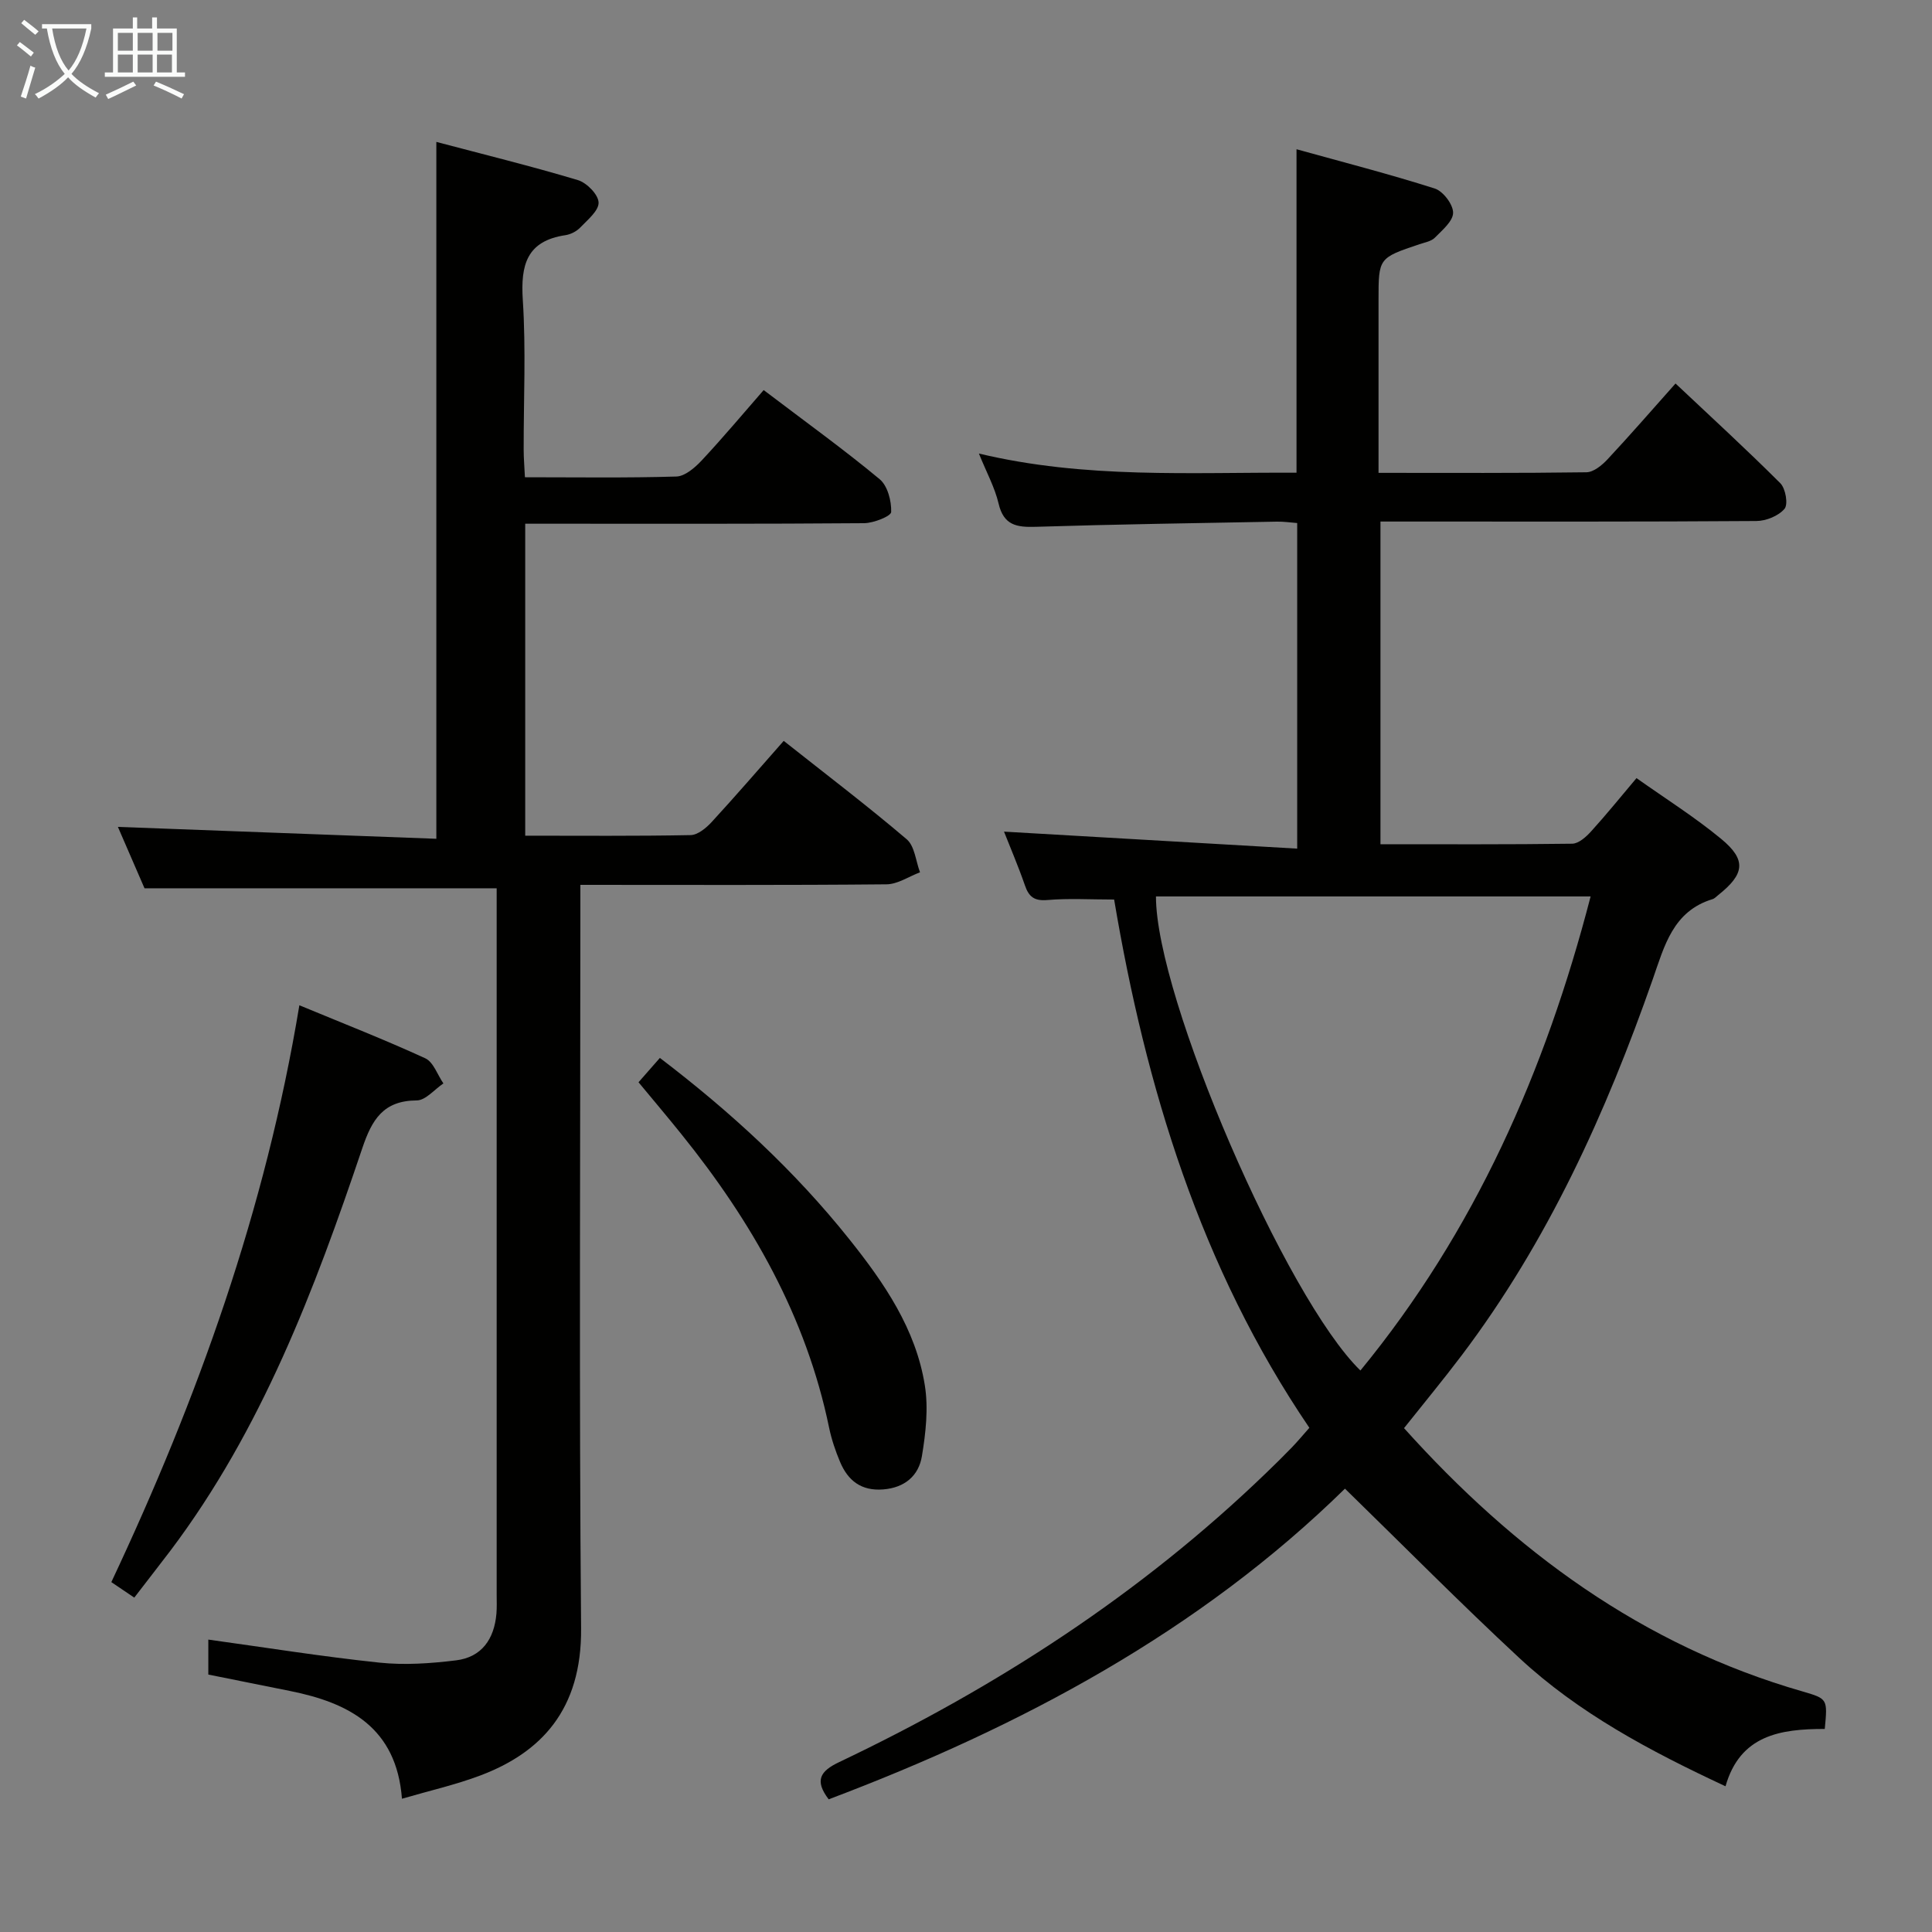 <svg enable-background="new 0 0 400 400" viewBox="0 0 400 400" xmlns="http://www.w3.org/2000/svg"><rect x="0" y="0" width="400" height="400" fill="#808080" stroke="none"/><g fill="#010100"><path d="m377.8 357.96c-9.23-.01-17.54 1.29-20.55 11.87-15.76-7.35-30.41-15.16-42.7-26.57-12.16-11.29-23.84-23.11-36.09-35.05-30.06 29.48-67.01 49.27-106.89 64.32-2.98-3.91-1.76-5.84 2.16-7.7 32.51-15.46 62.42-34.8 88.42-59.88 1.8-1.73 3.58-3.48 5.32-5.28 1.15-1.19 2.2-2.46 3.62-4.06-22.55-33.18-33.89-70.59-40.42-109.37-4.94 0-9.4-.28-13.81.1-2.73.23-3.85-.66-4.67-3.06-1.35-3.9-2.98-7.7-4.32-11.1 20.14 1.17 40.21 2.33 60.7 3.52 0-23.2 0-45.1 0-67.41-1.36-.1-2.79-.32-4.22-.29-16.64.31-33.29.55-49.92 1.07-3.93.12-6.63-.3-7.68-4.8-.78-3.33-2.49-6.44-4.08-10.37 22.04 5.27 43.81 3.86 65.76 3.97 0-22.15 0-44.01 0-66.97 9.66 2.68 19.23 5.14 28.62 8.13 1.72.55 3.8 3.28 3.8 5.01 0 1.74-2.25 3.62-3.78 5.17-.75.76-2.08.98-3.18 1.35-8.48 2.85-8.48 2.85-8.48 11.57v29.99 5.78c14.78 0 28.91.08 43.04-.12 1.49-.02 3.23-1.46 4.38-2.69 4.65-4.98 9.12-10.13 14.07-15.69 7.36 6.93 14.68 13.64 21.7 20.65 1.09 1.09 1.65 4.36.87 5.29-1.24 1.47-3.81 2.52-5.83 2.53-23.66.17-47.32.11-70.98.11-2.16 0-4.31 0-6.85 0v66.81c13.45 0 26.58.07 39.7-.11 1.33-.02 2.88-1.41 3.91-2.55 3.12-3.43 6.04-7.05 9.4-11.03 6.01 4.26 12.07 8.07 17.55 12.6 5.26 4.35 4.84 7.26-.6 11.59-.39.31-.76.73-1.21.87-8.2 2.49-9.97 9.71-12.37 16.57-9.7 27.73-21.74 54.29-39.57 77.89-3.8 5.03-7.82 9.89-11.93 15.06 22.83 25.42 49.36 45 82.56 54.53 5.15 1.51 5.14 1.53 4.55 7.75zm-138.47-172.36c-.03 20.89 26.9 83.17 42.33 98.15 23.67-28.85 38.28-61.95 47.66-98.15-30.51 0-60.1 0-89.99 0z"/><path d="m90.34 29.38c9.9 2.62 19.68 5.02 29.31 7.91 1.83.55 4.22 2.98 4.28 4.63.07 1.69-2.28 3.6-3.8 5.19-.76.79-1.98 1.42-3.07 1.58-8.02 1.2-9.29 6.16-8.82 13.41.67 10.29.16 20.65.18 30.98 0 1.78.16 3.56.26 5.73 10.76 0 21.07.16 31.36-.15 1.79-.06 3.84-1.84 5.23-3.32 4.43-4.74 8.6-9.72 12.84-14.58 9.03 6.85 16.73 12.4 24.01 18.45 1.65 1.37 2.46 4.5 2.39 6.79-.02.86-3.62 2.3-5.6 2.32-21.32.17-42.65.11-63.98.11-1.95 0-3.9 0-6.19 0v64.59c11.62 0 22.94.1 34.24-.12 1.48-.03 3.21-1.46 4.34-2.68 4.94-5.37 9.71-10.9 14.94-16.83 8.69 6.88 17.27 13.4 25.46 20.37 1.66 1.41 1.88 4.52 2.76 6.84-2.32.87-4.62 2.47-6.95 2.49-20.82.2-41.63.11-63.37.11v5.97c0 49.32-.28 98.64.15 147.95.15 16.96-8.38 25.74-20.8 30.45-5.1 1.93-10.47 3.14-16.29 4.84-1.12-14.74-10.94-19.87-23.22-22.32-5.53-1.1-11.05-2.22-16.87-3.39 0-2.35 0-4.76 0-7.24 11.88 1.64 23.63 3.53 35.44 4.77 5.21.55 10.61.17 15.84-.47 5.34-.65 7.92-4.43 8.37-9.67.11-1.32.05-2.66.05-4 0-46.98 0-93.97 0-140.95 0-1.79 0-3.57 0-5.23-24.45 0-48.34 0-72.91 0-1.71-3.95-3.79-8.74-5.51-12.71 21.87.82 43.74 1.63 65.93 2.46 0-48.42 0-95.93 0-144.28z"/><path d="m27.8 330.77c-2.08-1.4-3.43-2.32-4.75-3.21 17.88-38 31.92-77.06 38.93-119.43 9.12 3.78 17.71 7.14 26.07 10.98 1.69.78 2.52 3.42 3.75 5.2-1.84 1.24-3.68 3.51-5.52 3.52-6.92.04-9.27 3.96-11.27 9.89-9.89 29.34-20.83 58.24-39.71 83.31-2.4 3.16-4.84 6.27-7.5 9.74z"/><path d="m132.2 224.07c1.6-1.83 2.89-3.3 4.42-5.04 14.63 11.15 27.91 23.35 39.26 37.59 7.2 9.02 13.72 18.53 15.59 30.16.77 4.76.2 9.89-.6 14.71-.67 4.04-3.54 6.53-8.03 6.88-4.53.35-7.28-1.82-8.91-5.69-.96-2.28-1.77-4.67-2.27-7.08-4.74-22.99-16.01-42.69-30.55-60.74-2.8-3.49-5.7-6.91-8.91-10.79z"/></g><path d="m6.4 11.7c-1-.8-1.9-1.6-2.9-2.3l.6-.7c.9.7 1.9 1.4 2.9 2.2zm-2.1 8.3c.7-2.1 1.4-4.2 2-6.4.2.1.6.3 1 .4-.7 2.3-1.3 4.4-1.9 6.4zm3-12.8c-1.1-.9-2.1-1.7-2.9-2.4l.6-.7c1 .8 2 1.5 3 2.4zm1.4-1.3v-.9h10.2v.9c-.9 4.2-2.3 7.3-4.1 9.4 1.3 1.4 3.2 2.7 5.7 4-.2.2-.4.5-.7.9-2.5-1.4-4.4-2.7-5.7-4.2-1.4 1.5-3.5 3-6.1 4.4 0 0 0 0-.1-.1-.3-.4-.5-.7-.7-.8 2.7-1.3 4.7-2.8 6.2-4.2-1.8-2.2-3-5.3-3.7-9.4zm9.2 0h-7.1c.6 3.8 1.7 6.7 3.4 8.7 1.7-2 2.9-4.8 3.7-8.7z" fill="#fafbfa"/><path d="m31.6 3.6h.9v2.3h4.1v9.1h1.7v.9h-16.6v-.9h1.7v-9.1h4.1v-2.3h.9v2.3h3.1v-2.3zm-4 13.3.6.8c-1.9.9-3.8 1.9-5.8 2.8-.2-.3-.3-.6-.5-.9 2-.9 3.9-1.8 5.7-2.7zm-3.2-10.1v3.7h3.1v-3.7zm0 4.5v3.7h3.1v-3.7zm4.1-4.5v3.7h3.1v-3.7zm0 4.5v3.7h3.1v-3.7zm9.1 9.1c-2.1-1.1-4.1-2-5.8-2.7l.5-.8c2.2.9 4.1 1.8 5.8 2.6zm-1.9-13.6h-3.1v3.7h3.1zm-3.2 4.5v3.7h3.1v-3.7z" fill="#fafbfa"/></svg>